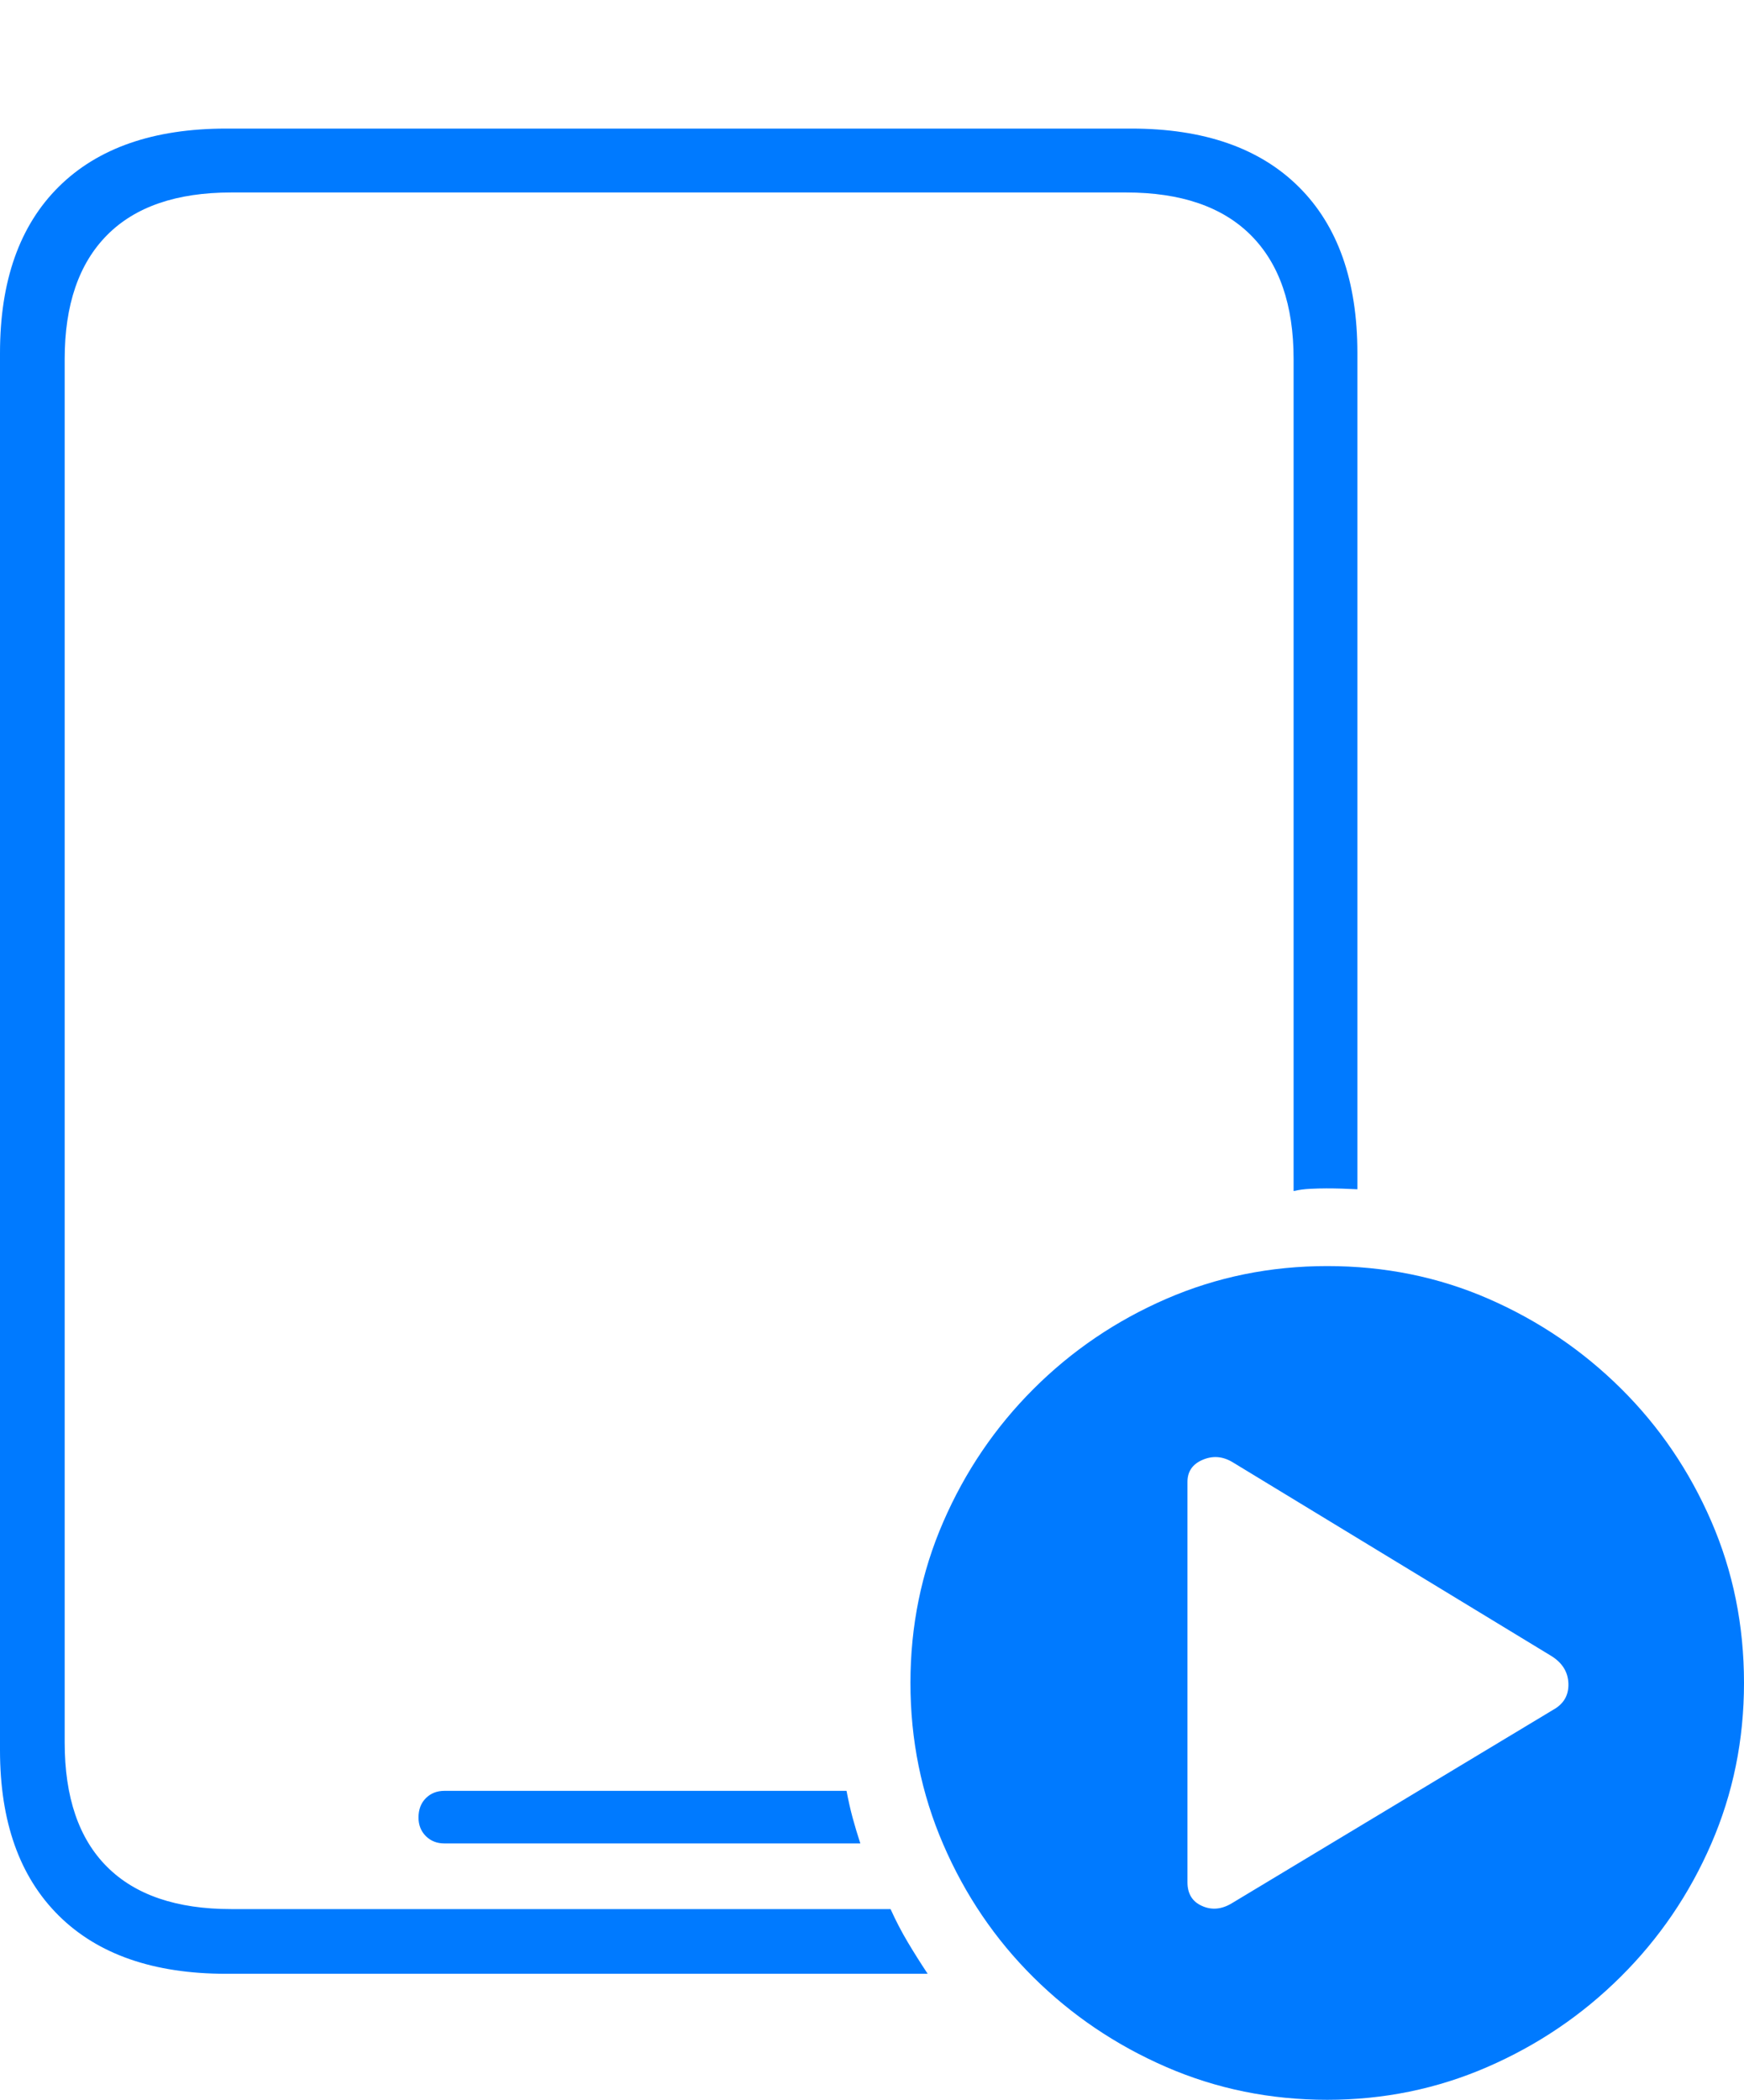 <?xml version="1.0" encoding="UTF-8"?>
<!--Generator: Apple Native CoreSVG 175-->
<!DOCTYPE svg
PUBLIC "-//W3C//DTD SVG 1.1//EN"
       "http://www.w3.org/Graphics/SVG/1.1/DTD/svg11.dtd">
<svg version="1.1" xmlns="http://www.w3.org/2000/svg" xmlns:xlink="http://www.w3.org/1999/xlink" width="19.736" height="23.76">
 <g>
  <rect height="23.76" opacity="0" width="19.736" x="0" y="0"/>
  <path d="M2.617 21.602Q1.689 21.602 1.211 21.123Q0.732 20.645 0.732 19.717L0.732 4.062Q0.732 3.145 1.211 2.661Q1.689 2.178 2.617 2.178L12.744 2.178Q13.672 2.178 14.155 2.661Q14.639 3.145 14.639 4.062L14.639 13.477Q14.727 13.457 14.824 13.452Q14.922 13.447 15.01 13.447Q15.176 13.447 15.361 13.457L15.361 3.994Q15.361 2.773 14.697 2.114Q14.033 1.455 12.803 1.455L2.559 1.455Q1.328 1.455 0.664 2.114Q0 2.773 0 3.994L0 19.805Q0 21.016 0.664 21.675Q1.328 22.334 2.559 22.334L10.498 22.334Q10.381 22.158 10.273 21.977Q10.166 21.797 10.078 21.602ZM5.029 20.264Q4.902 20.264 4.819 20.347Q4.736 20.43 4.736 20.566Q4.736 20.693 4.819 20.776Q4.902 20.859 5.029 20.859L9.736 20.859Q9.688 20.713 9.648 20.566Q9.609 20.42 9.58 20.264ZM15.02 23.76Q15.977 23.76 16.831 23.389Q17.686 23.018 18.34 22.368Q18.994 21.719 19.365 20.864Q19.736 20.01 19.736 19.043Q19.736 18.066 19.365 17.212Q18.994 16.357 18.345 15.713Q17.695 15.068 16.846 14.697Q15.996 14.326 15.02 14.326Q14.053 14.326 13.198 14.697Q12.344 15.068 11.694 15.718Q11.045 16.367 10.674 17.222Q10.303 18.076 10.303 19.043Q10.303 20.01 10.674 20.869Q11.045 21.729 11.694 22.373Q12.344 23.018 13.198 23.389Q14.053 23.76 15.02 23.76ZM13.438 21.299L13.438 16.768Q13.438 16.592 13.608 16.519Q13.779 16.445 13.945 16.543L17.559 18.74Q17.744 18.857 17.749 19.053Q17.754 19.248 17.578 19.346L13.945 21.533Q13.77 21.641 13.604 21.567Q13.438 21.494 13.438 21.299Z" fill="#007aff"/>
 </g>
</svg>
